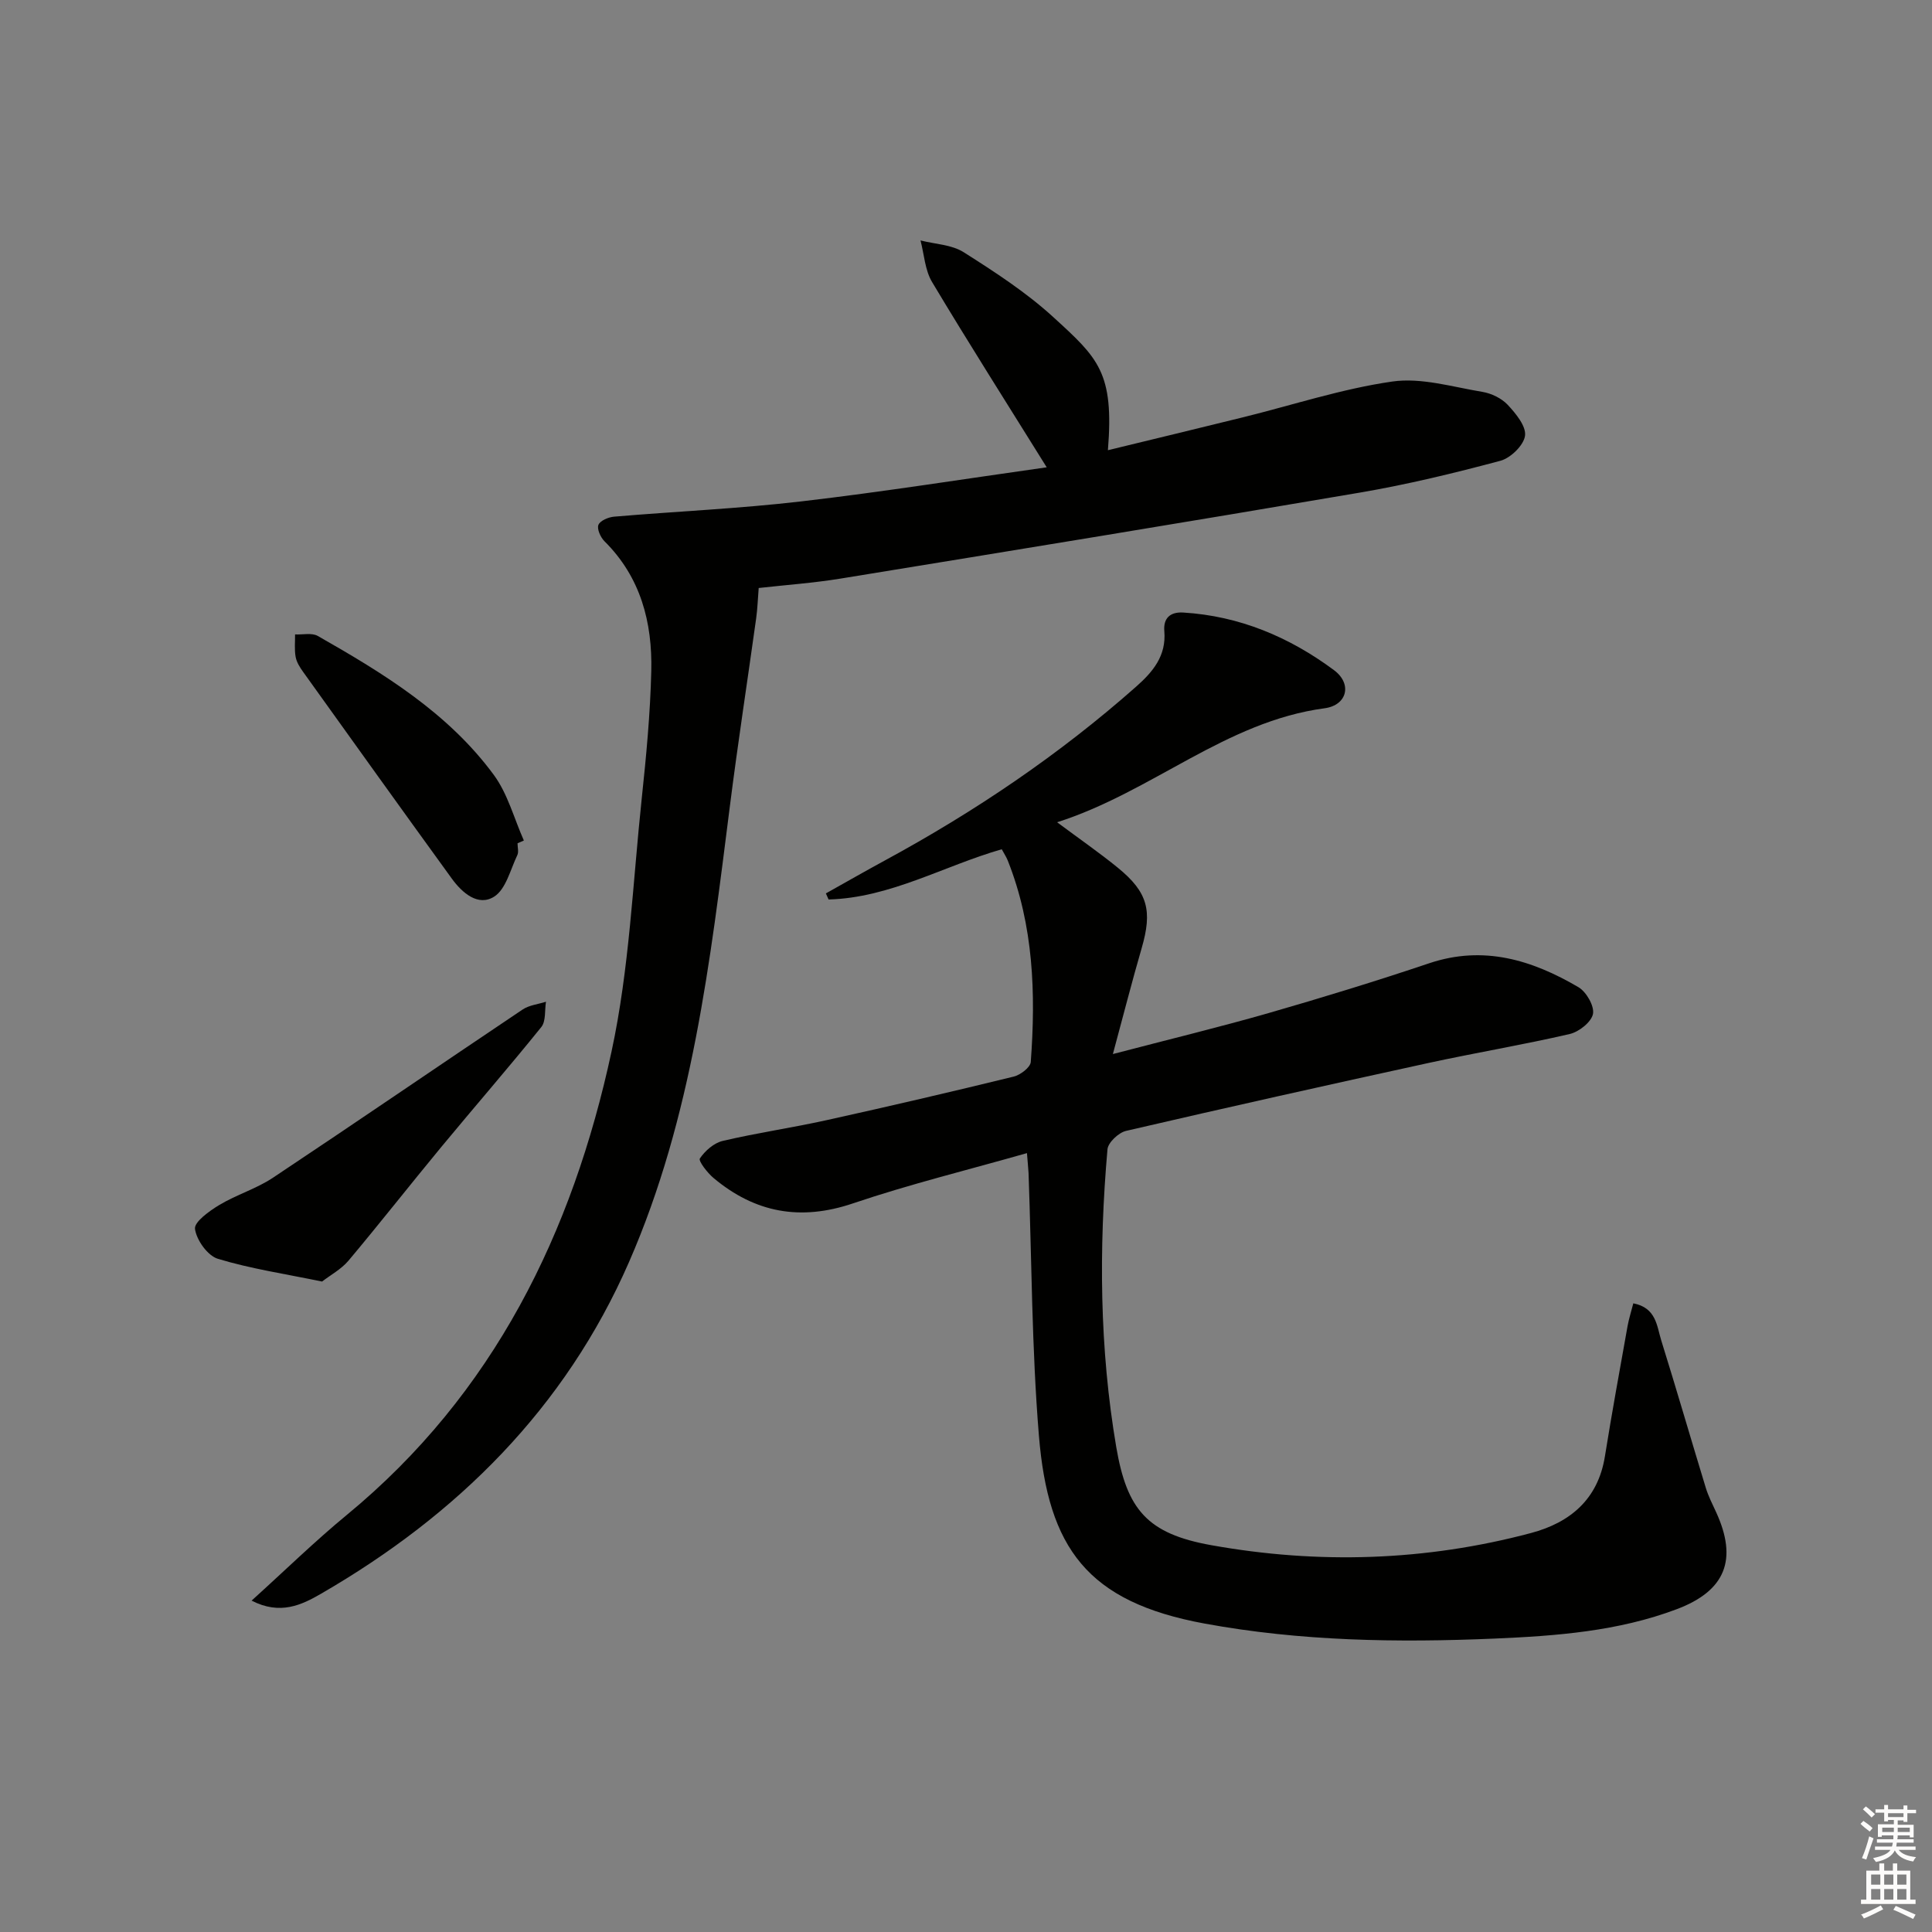 <svg enable-background="new 0 0 400 400" viewBox="0 0 400 400" xmlns="http://www.w3.org/2000/svg"><rect x="0" y="0" width="400" height="400" fill="#808080" stroke="none"/><g fill="#010100"><path d="m212.62 238.74c-12.21 3.48-24.3 6.44-36.03 10.41-10.87 3.68-20.26 1.94-28.85-5.25-1.29-1.08-3.18-3.54-2.84-4.05 1.07-1.59 2.92-3.22 4.75-3.64 7.1-1.67 14.35-2.71 21.47-4.29 12.95-2.86 25.87-5.87 38.75-9.02 1.39-.34 3.46-1.91 3.54-3.03 1.05-14.18.59-28.25-4.77-41.72-.3-.75-.77-1.44-1.24-2.32-12.04 3.46-23.11 10.05-35.85 10.4-.19-.42-.38-.84-.56-1.26 4.08-2.28 8.14-4.61 12.25-6.84 18.63-10.11 36.1-21.91 52-35.98 3.48-3.08 6.25-6.38 5.82-11.49-.22-2.59 1.12-4.01 3.93-3.84 11.65.71 21.97 5.08 31.19 11.92 3.83 2.84 2.75 7.27-1.94 7.9-20.51 2.74-35.69 17.32-55.38 23.6 4.73 3.52 8.77 6.31 12.57 9.41 6.24 5.08 7.19 8.94 4.93 16.69-1.98 6.81-3.73 13.68-5.95 21.89 11.57-3.03 21.96-5.54 32.22-8.48 11.16-3.21 22.27-6.62 33.28-10.32 11.27-3.78 21.31-.66 30.88 4.95 1.64.96 3.33 3.9 3.02 5.54-.32 1.67-2.89 3.71-4.81 4.16-9.7 2.25-19.53 3.88-29.26 6-20.9 4.56-41.78 9.22-62.61 14.06-1.54.36-3.72 2.41-3.84 3.82-1.8 20.61-1.66 41.19 1.82 61.65 2.21 12.95 6.43 17.93 19.65 20.3 22.18 3.98 44.39 3.3 66.24-2.52 8.06-2.15 13.85-6.96 15.28-15.87 1.44-9.01 3.09-17.99 4.69-26.97.28-1.55.77-3.06 1.19-4.71 4.78.93 4.86 4.73 5.79 7.7 3.16 10.13 6.11 20.33 9.21 30.48.53 1.74 1.38 3.39 2.14 5.05 4.5 9.78 1.99 16.28-8.16 20.1-12.12 4.57-24.89 5.53-37.69 6.08-20.12.86-40.18.55-60.06-3.11-24.29-4.47-32.39-15.63-34.3-38.97-1.48-18.05-1.48-36.21-2.14-54.33-.07-1.15-.19-2.29-.33-4.1z"/><path d="m157.08 121.74c-.19 2.35-.25 4.31-.52 6.25-1.8 12.96-3.8 25.89-5.44 38.87-4.08 32.14-7.77 64.43-20.91 94.48-13.19 30.17-35.49 52.29-63.75 68.63-4.01 2.32-8.45 4.47-14.37 1.42 6.94-6.27 13.09-12.29 19.71-17.74 30.44-25.07 46.74-58.43 54.82-95.98 3.69-17.13 4.39-34.91 6.25-52.41.93-8.75 1.76-17.54 1.97-26.33.24-10.07-2.19-19.43-9.7-26.88-.81-.81-1.59-2.55-1.24-3.39.37-.88 2.07-1.59 3.24-1.69 12.91-1.1 25.88-1.66 38.74-3.16 17.08-1.99 34.07-4.7 50.83-7.06-8.22-13.21-16.15-25.68-23.73-38.35-1.48-2.47-1.64-5.72-2.4-8.62 3.01.77 6.45.86 8.94 2.44 6.45 4.09 12.95 8.31 18.56 13.44 9.28 8.48 12.61 11.42 11.3 27.55 9.49-2.31 18.75-4.53 28-6.82 10.29-2.54 20.46-5.9 30.89-7.4 5.99-.86 12.44 1.12 18.63 2.14 1.87.31 3.97 1.32 5.25 2.68 1.68 1.8 3.85 4.42 3.59 6.4s-2.98 4.62-5.1 5.19c-9.61 2.57-19.31 4.92-29.11 6.59-35.82 6.11-71.69 11.96-107.56 17.81-5.54.9-11.17 1.3-16.89 1.94z"/><path d="m66.68 265.33c-7.69-1.59-14.79-2.65-21.58-4.71-2.12-.65-4.42-3.88-4.73-6.19-.19-1.44 2.98-3.72 5.05-4.96 3.53-2.12 7.63-3.34 11.04-5.6 17.32-11.52 34.47-23.28 51.74-34.86 1.36-.91 3.21-1.09 4.84-1.61-.29 1.77.01 4.01-.96 5.23-6.77 8.4-13.86 16.55-20.74 24.87-6.45 7.8-12.7 15.78-19.21 23.53-1.51 1.78-3.72 2.95-5.45 4.3z"/><path d="m107.15 174.59c0 .83.28 1.8-.05 2.47-1.44 3-2.35 7.03-4.79 8.58-3.31 2.1-6.62-.78-8.75-3.71-10.33-14.24-20.56-28.53-30.8-42.82-.67-.93-1.35-2-1.55-3.1-.28-1.51-.1-3.11-.12-4.66 1.58.08 3.46-.38 4.69.31 13.6 7.74 27 15.92 36.46 28.78 2.89 3.93 4.19 9.02 6.22 13.58-.44.18-.88.38-1.31.57z"/></g><path d="m385.2 377.6.6-.6c.6.4 1.3.9 1.9 1.5l-.6.7c-.8-.6-1.4-1.1-1.9-1.6zm.3 7.1c.6-1.4 1.1-2.9 1.5-4.5.3.1.6.3.9.4-.5 1.4-1 2.9-1.5 4.4zm.2-10.1.6-.6c.7.5 1.3 1.1 1.9 1.6l-.7.7c-.6-.6-1.2-1.2-1.8-1.7zm8.4-.8h.8v.9h1.8v.7h-1.8v1.8h-.8v-.3h-1.2v.9h3.3v2.6h-.8v-.4h-2.5c0 .3 0 .6-.1.8h3.4v.7h-3.5c0 .3-.1.6-.1.8h4v.7h-3.5c.7.9 1.9 1.3 3.6 1.5-.2.2-.4.5-.6.9-1.9-.3-3.2-1.1-3.8-2.3-.5 1.1-1.8 2-3.9 2.4-.2-.3-.4-.5-.6-.8 1.9-.4 3.1-.9 3.6-1.7h-3.2v-.7h3.5c.1-.2.1-.5.2-.8h-3.3v-.7h3.4c0-.2 0-.5 0-.8h-2.4v.3h-.8v-2.6h3.3v-.9h-1.2v.3h-.8v-1.8h-1.8v-.7h1.8v-.9h.8v.9h3.2zm-4.4 5.5h2.4c0-.3 0-.6 0-.9h-2.4zm1.2-3.1h3.2v-.8h-3.2zm4.4 2.2h-2.4v.9h2.5v-.9z" fill="#fcfbfa"/><path d="m389.2 385.8h.9v1.5h1.8v-1.5h.9v1.5h2.7v6h1.1v.9h-11.3v-.9h1.1v-6h2.7v-1.5zm.2 8.7.5.8c-1.2.6-2.5 1.3-4 1.9-.2-.3-.3-.6-.6-.8 1.6-.6 3-1.3 4.1-1.9zm-2-4.3h1.9v-2.1h-1.9zm0 3.1h1.9v-2.2h-1.9zm2.7-3.1h1.9v-2.1h-1.9zm0 3.1h1.9v-2.2h-1.9zm2.4 1.3c1.4.6 2.7 1.2 4.1 1.8l-.5.9c-1.5-.7-2.8-1.4-4.1-1.9zm2.2-6.5h-1.9v2.1h1.9zm-1.9 5.2h1.9v-2.2h-1.9z" fill="#fcfbfa"/></svg>